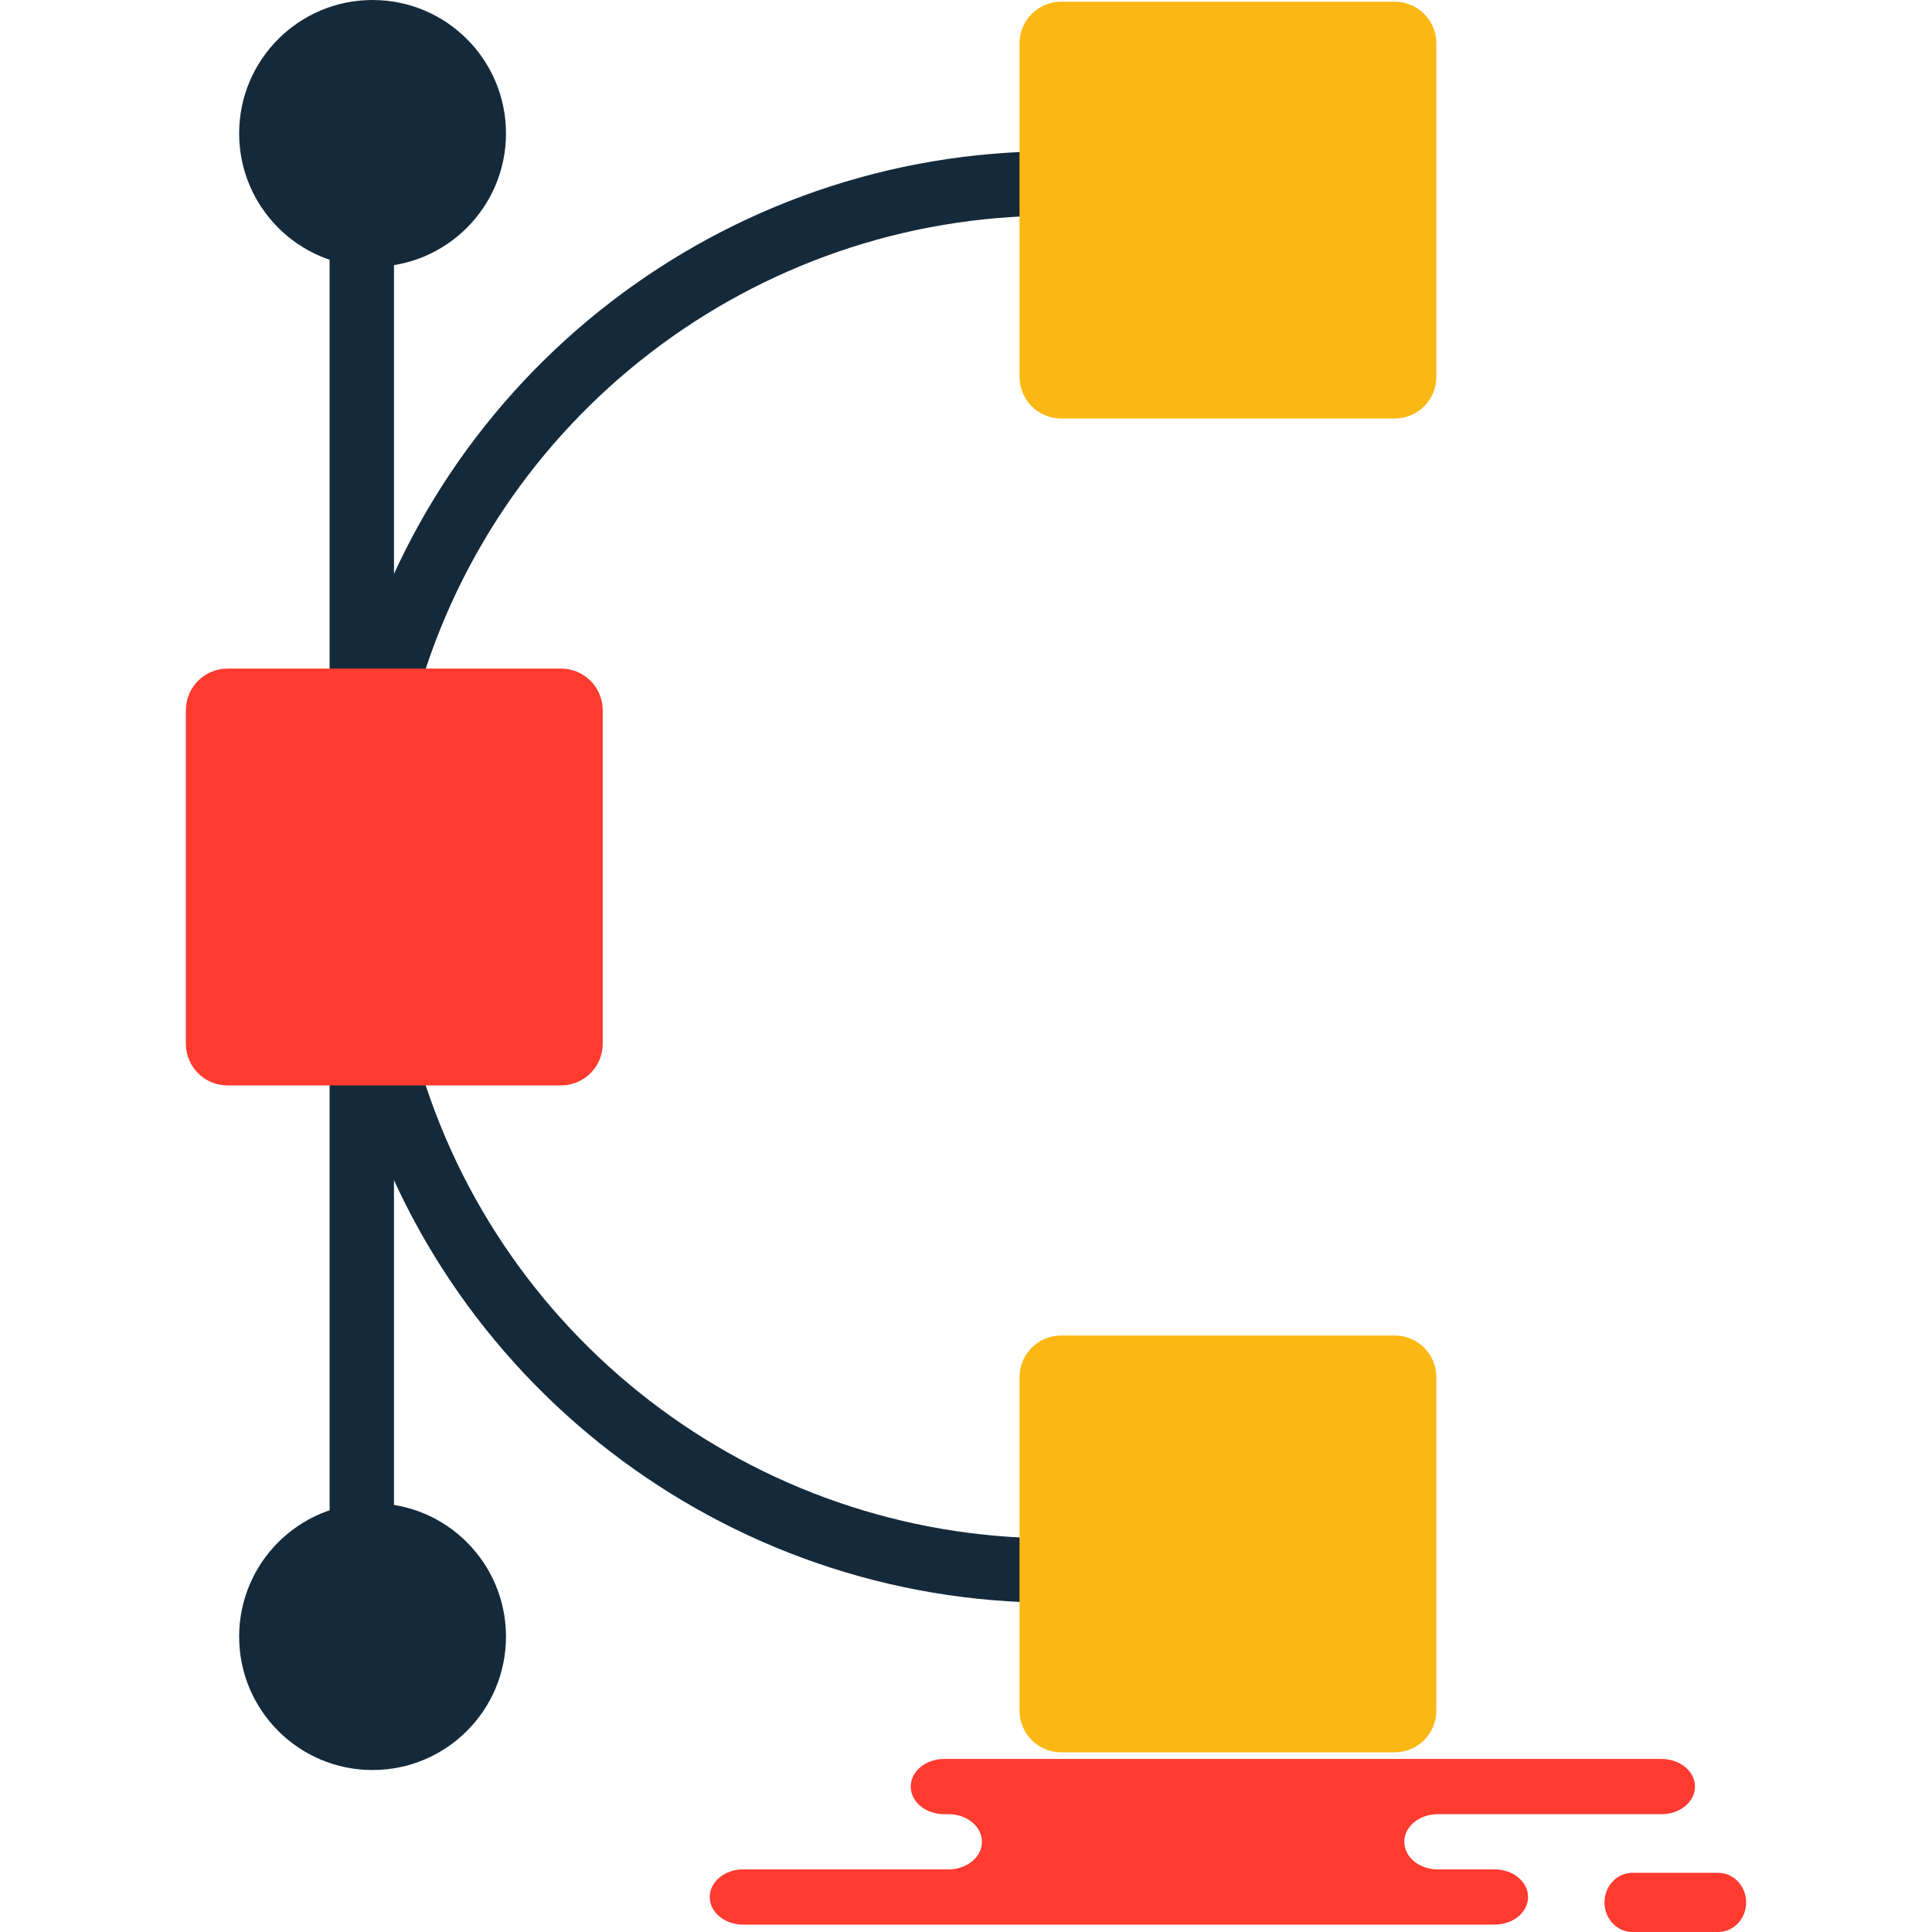 <?xml version="1.0" encoding="iso-8859-1"?>
<!-- Generator: Adobe Illustrator 19.1.0, SVG Export Plug-In . SVG Version: 6.00 Build 0)  -->
<svg version="1.1" id="Capa_1" xmlns="http://www.w3.org/2000/svg" xmlns:xlink="http://www.w3.org/1999/xlink" x="0px" y="0px"
	 viewBox="0 0 217.21 217.21" style="enable-background:new 0 0 217.21 217.21;" xml:space="preserve">
<g>
	<g id="group-116svg">
		<path id="path-1_19_" style="fill:#FF3A2F;" d="M116.89,197.756h-10.745c-2.072,0-3.752,1.39-3.752,3.103
			c0,1.715,1.68,3.105,3.752,3.105h0.501c2.071,0,3.75,1.389,3.75,3.104c0,1.713-1.679,3.103-3.75,3.103h-23.1
			c-2.072,0-3.751,1.389-3.751,3.104c0,1.715,1.679,3.104,3.751,3.104h27.759h56.739c2.072,0,3.752-1.389,3.752-3.104
			c0-1.715-1.68-3.104-3.752-3.104h-6.41c-2.072,0-3.752-1.39-3.752-3.103c0-1.715,1.68-3.104,3.752-3.104h25.178
			c2.072,0,3.751-1.39,3.751-3.105c0-1.713-1.679-3.103-3.751-3.103h-1.879H116.89z"/>
		<path id="path-2_19_" style="fill:#FF3A2F;" d="M183.532,217.21c-1.737,0-3.145-1.489-3.145-3.326
			c0-1.837,1.408-3.327,3.145-3.327h9.638c1.736,0,3.144,1.49,3.144,3.327c0,1.837-1.408,3.326-3.144,3.326H183.532z"/>
		<path id="path-3_19_" style="fill:#142A3B;" d="M40.676,181.884c-2.001,0-3.62-1.621-3.62-3.62V122.03c0-2,1.619-3.621,3.62-3.621
			s3.62,1.621,3.62,3.621v56.234C44.296,180.263,42.677,181.884,40.676,181.884z"/>
		<path id="path-4_19_" style="fill:#142A3B;" d="M40.676,78.788c-2.001,0-3.62-1.621-3.62-3.62V18.933
			c0-1.998,1.619-3.619,3.62-3.619s3.62,1.621,3.62,3.619v56.235C44.296,77.167,42.677,78.788,40.676,78.788z"/>
		<circle id="circle-1" style="fill:#142A3B;" cx="41.887" cy="15" r="15"/>
		<circle id="circle-2" style="fill:#142A3B;" cx="41.887" cy="184" r="15"/>
		<path id="path-5_19_" style="fill:#142A3B;" d="M43.059,82.286c-0.307,0-0.619-0.039-0.926-0.121
			c-1.934-0.51-3.087-2.489-2.578-4.423c9.429-35.76,41.873-60.736,78.894-60.736c2.001,0,3.62,1.621,3.62,3.621
			s-1.619,3.622-3.62,3.622c-33.737,0-63.302,22.755-71.893,55.338C46.128,81.212,44.66,82.286,43.059,82.286z"/>
		<path id="path-6_19_" style="fill:#142A3B;" d="M118.449,180.19c-37.035,0-69.485-24.99-78.911-60.771
			c-0.51-1.935,0.643-3.914,2.577-4.424c1.937-0.507,3.914,0.642,4.423,2.579c8.588,32.604,38.16,55.376,71.911,55.376
			c2.001,0,3.62,1.621,3.62,3.62C122.069,178.569,120.45,180.19,118.449,180.19z"/>
		<path id="path-7_19_" style="fill:#FF3A2F;" d="M63.074,122.03H25.583c-2.591,0-4.686-2.095-4.686-4.686V79.853
			c0-2.59,2.095-4.685,4.686-4.685h37.491c2.591,0,4.686,2.095,4.686,4.685v37.491C67.76,119.935,65.665,122.03,63.074,122.03z"/>
		<path id="path-8_15_" style="fill:#FBB713;" d="M156.799,47.051h-37.49c-2.591,0-4.687-2.095-4.687-4.686V4.876
			c0-2.59,2.096-4.687,4.687-4.687h37.49c2.591,0,4.686,2.097,4.686,4.687v37.489C161.486,44.956,159.391,47.051,156.799,47.051z"/>
		<path id="path-9_14_" style="fill:#FBB713;" d="M156.799,197.008h-37.49c-2.591,0-4.687-2.096-4.687-4.687v-37.488
			c0-2.591,2.096-4.686,4.687-4.686h37.49c2.591,0,4.686,2.095,4.686,4.686v37.488C161.486,194.912,159.391,197.008,156.799,197.008
			z"/>
	</g>
</g>
<g>
</g>
<g>
</g>
<g>
</g>
<g>
</g>
<g>
</g>
<g>
</g>
<g>
</g>
<g>
</g>
<g>
</g>
<g>
</g>
<g>
</g>
<g>
</g>
<g>
</g>
<g>
</g>
<g>
</g>
</svg>
